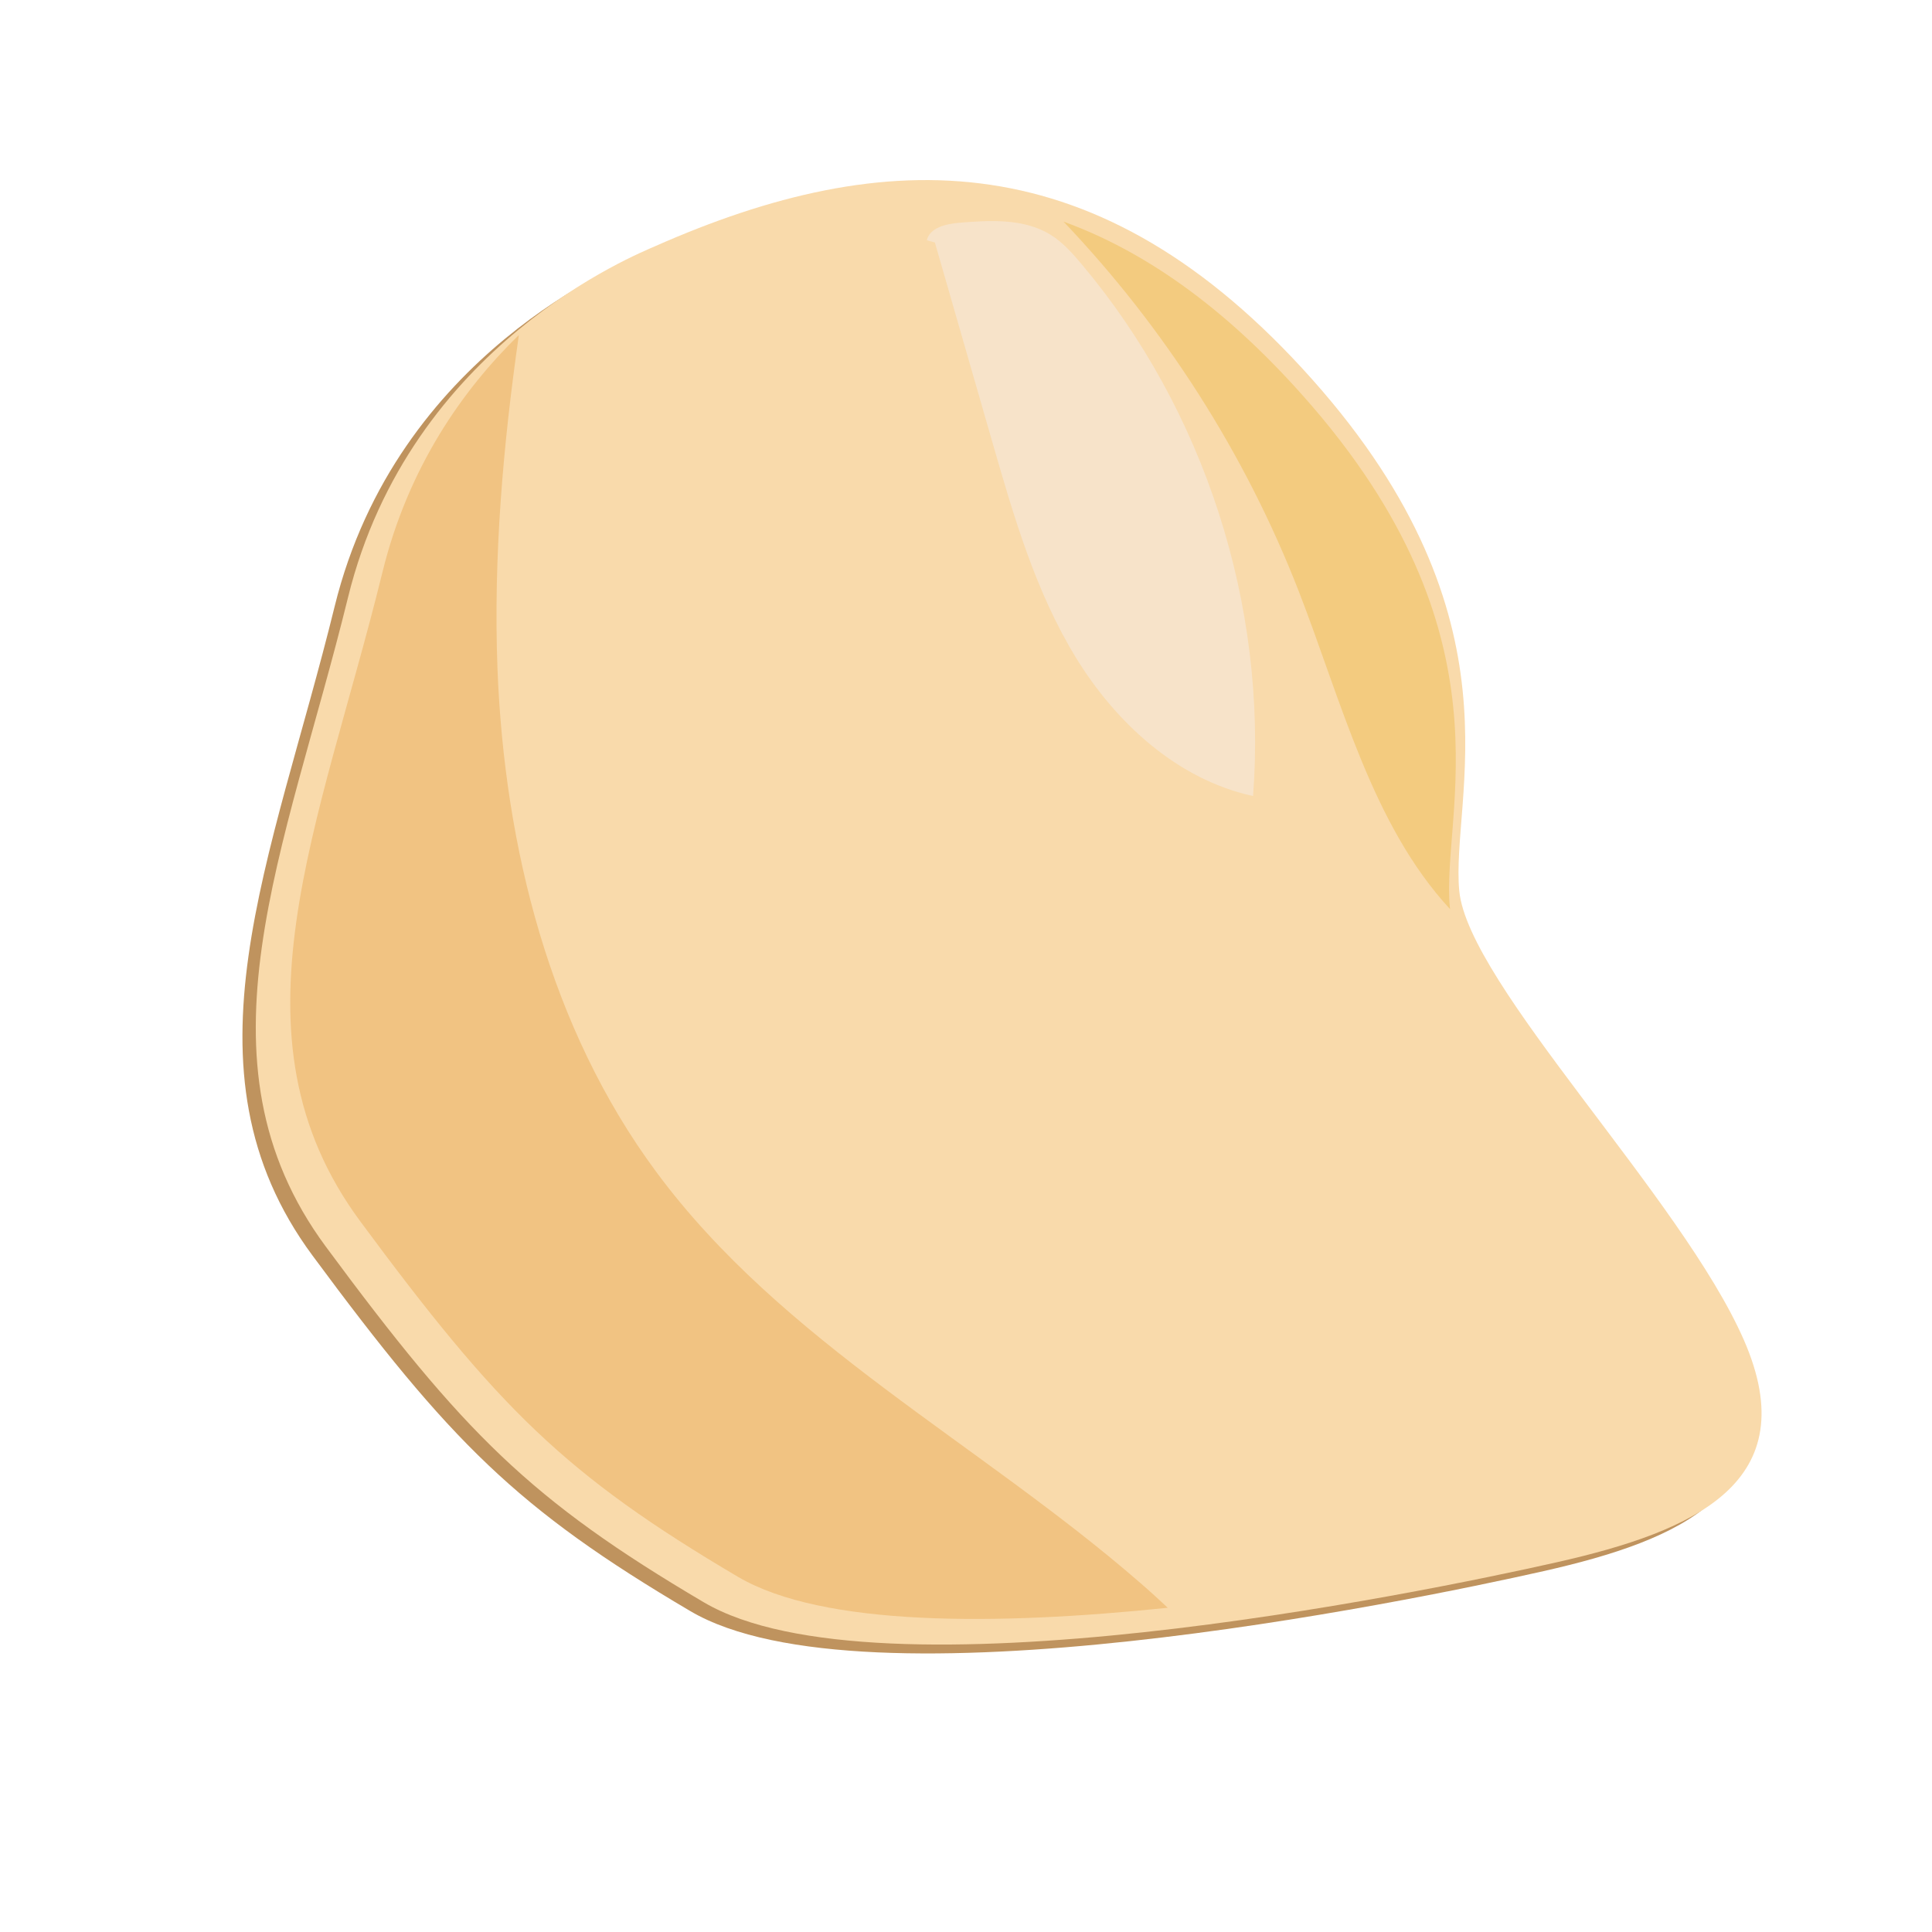 <?xml version="1.0" standalone="no"?><!DOCTYPE svg PUBLIC "-//W3C//DTD SVG 1.1//EN" "http://www.w3.org/Graphics/SVG/1.1/DTD/svg11.dtd"><svg t="1737032481053" class="icon" viewBox="0 0 1024 1024" version="1.1" xmlns="http://www.w3.org/2000/svg" p-id="4657" xmlns:xlink="http://www.w3.org/1999/xlink" width="200" height="200"><path d="M339.966 135.293c-8.837 3.977-129.615 51.846-162.608 186.174-32.993 134.328-84.839 245.09-11.783 343.921s108.405 134.328 200.314 188.531c91.909 54.203 379.271-4.713 452.327-21.21s131.972-42.419 98.979-117.832-146.111-188.531-150.825-238.02c-4.713-49.489 35.35-143.755-77.769-270.866s-226.09-124.902-348.635-70.699z" fill="#BF935E" p-id="4658"></path><path d="M347.036 130.58c-8.837 3.977-129.615 51.846-162.608 186.174-32.993 134.328-84.839 245.09-11.783 343.921s108.405 134.328 200.314 188.531 379.271-4.713 452.327-21.21c73.056-16.496 131.972-42.419 98.979-117.832-32.993-75.412-146.111-188.531-150.825-238.02-4.713-49.489 35.35-143.755-77.769-270.866S469.581 76.378 347.036 130.58z" fill="#F9DAAB" p-id="4659"></path><path d="M618.932 852.152c-5.008-4.713-10.016-9.279-15.171-13.698-84.839-73.645-189.267-127.111-255.989-217.4-56.265-76.001-80.42-172.182-84.102-266.742-2.209-59.21 2.946-118.126 11.341-176.748-29.753 29.016-58.621 69.963-72.319 125.785-32.993 134.328-84.839 245.09-11.783 343.921s108.405 134.328 200.314 188.531c44.923 26.365 136.979 25.776 227.71 16.349z" fill="#F1C382" p-id="4660"></path><path d="M688.306 313.219c22.683 58.327 38.884 124.018 80.273 168.647 0-0.442-0.147-0.884-0.147-1.178-4.713-49.489 35.35-143.755-77.769-270.866-42.125-47.427-84.397-76.885-126.964-92.351 53.613 56.265 96.327 123.134 124.607 195.748z" fill="#F3CB7F" p-id="4661"></path><path d="M495.504 128.518c10.163 35.35 20.326 70.699 30.489 105.901 11.341 39.326 22.83 79.095 44.187 114.002 21.357 34.908 54.055 64.807 93.971 73.498 7.659-100.893-25.628-204.438-90.878-281.912-4.861-5.744-10.016-11.636-16.496-15.613-14.14-8.69-31.815-7.659-48.311-6.333-6.923 0.589-15.613 2.504-17.233 9.279" fill="#F7E3C9" p-id="4662"></path></svg>